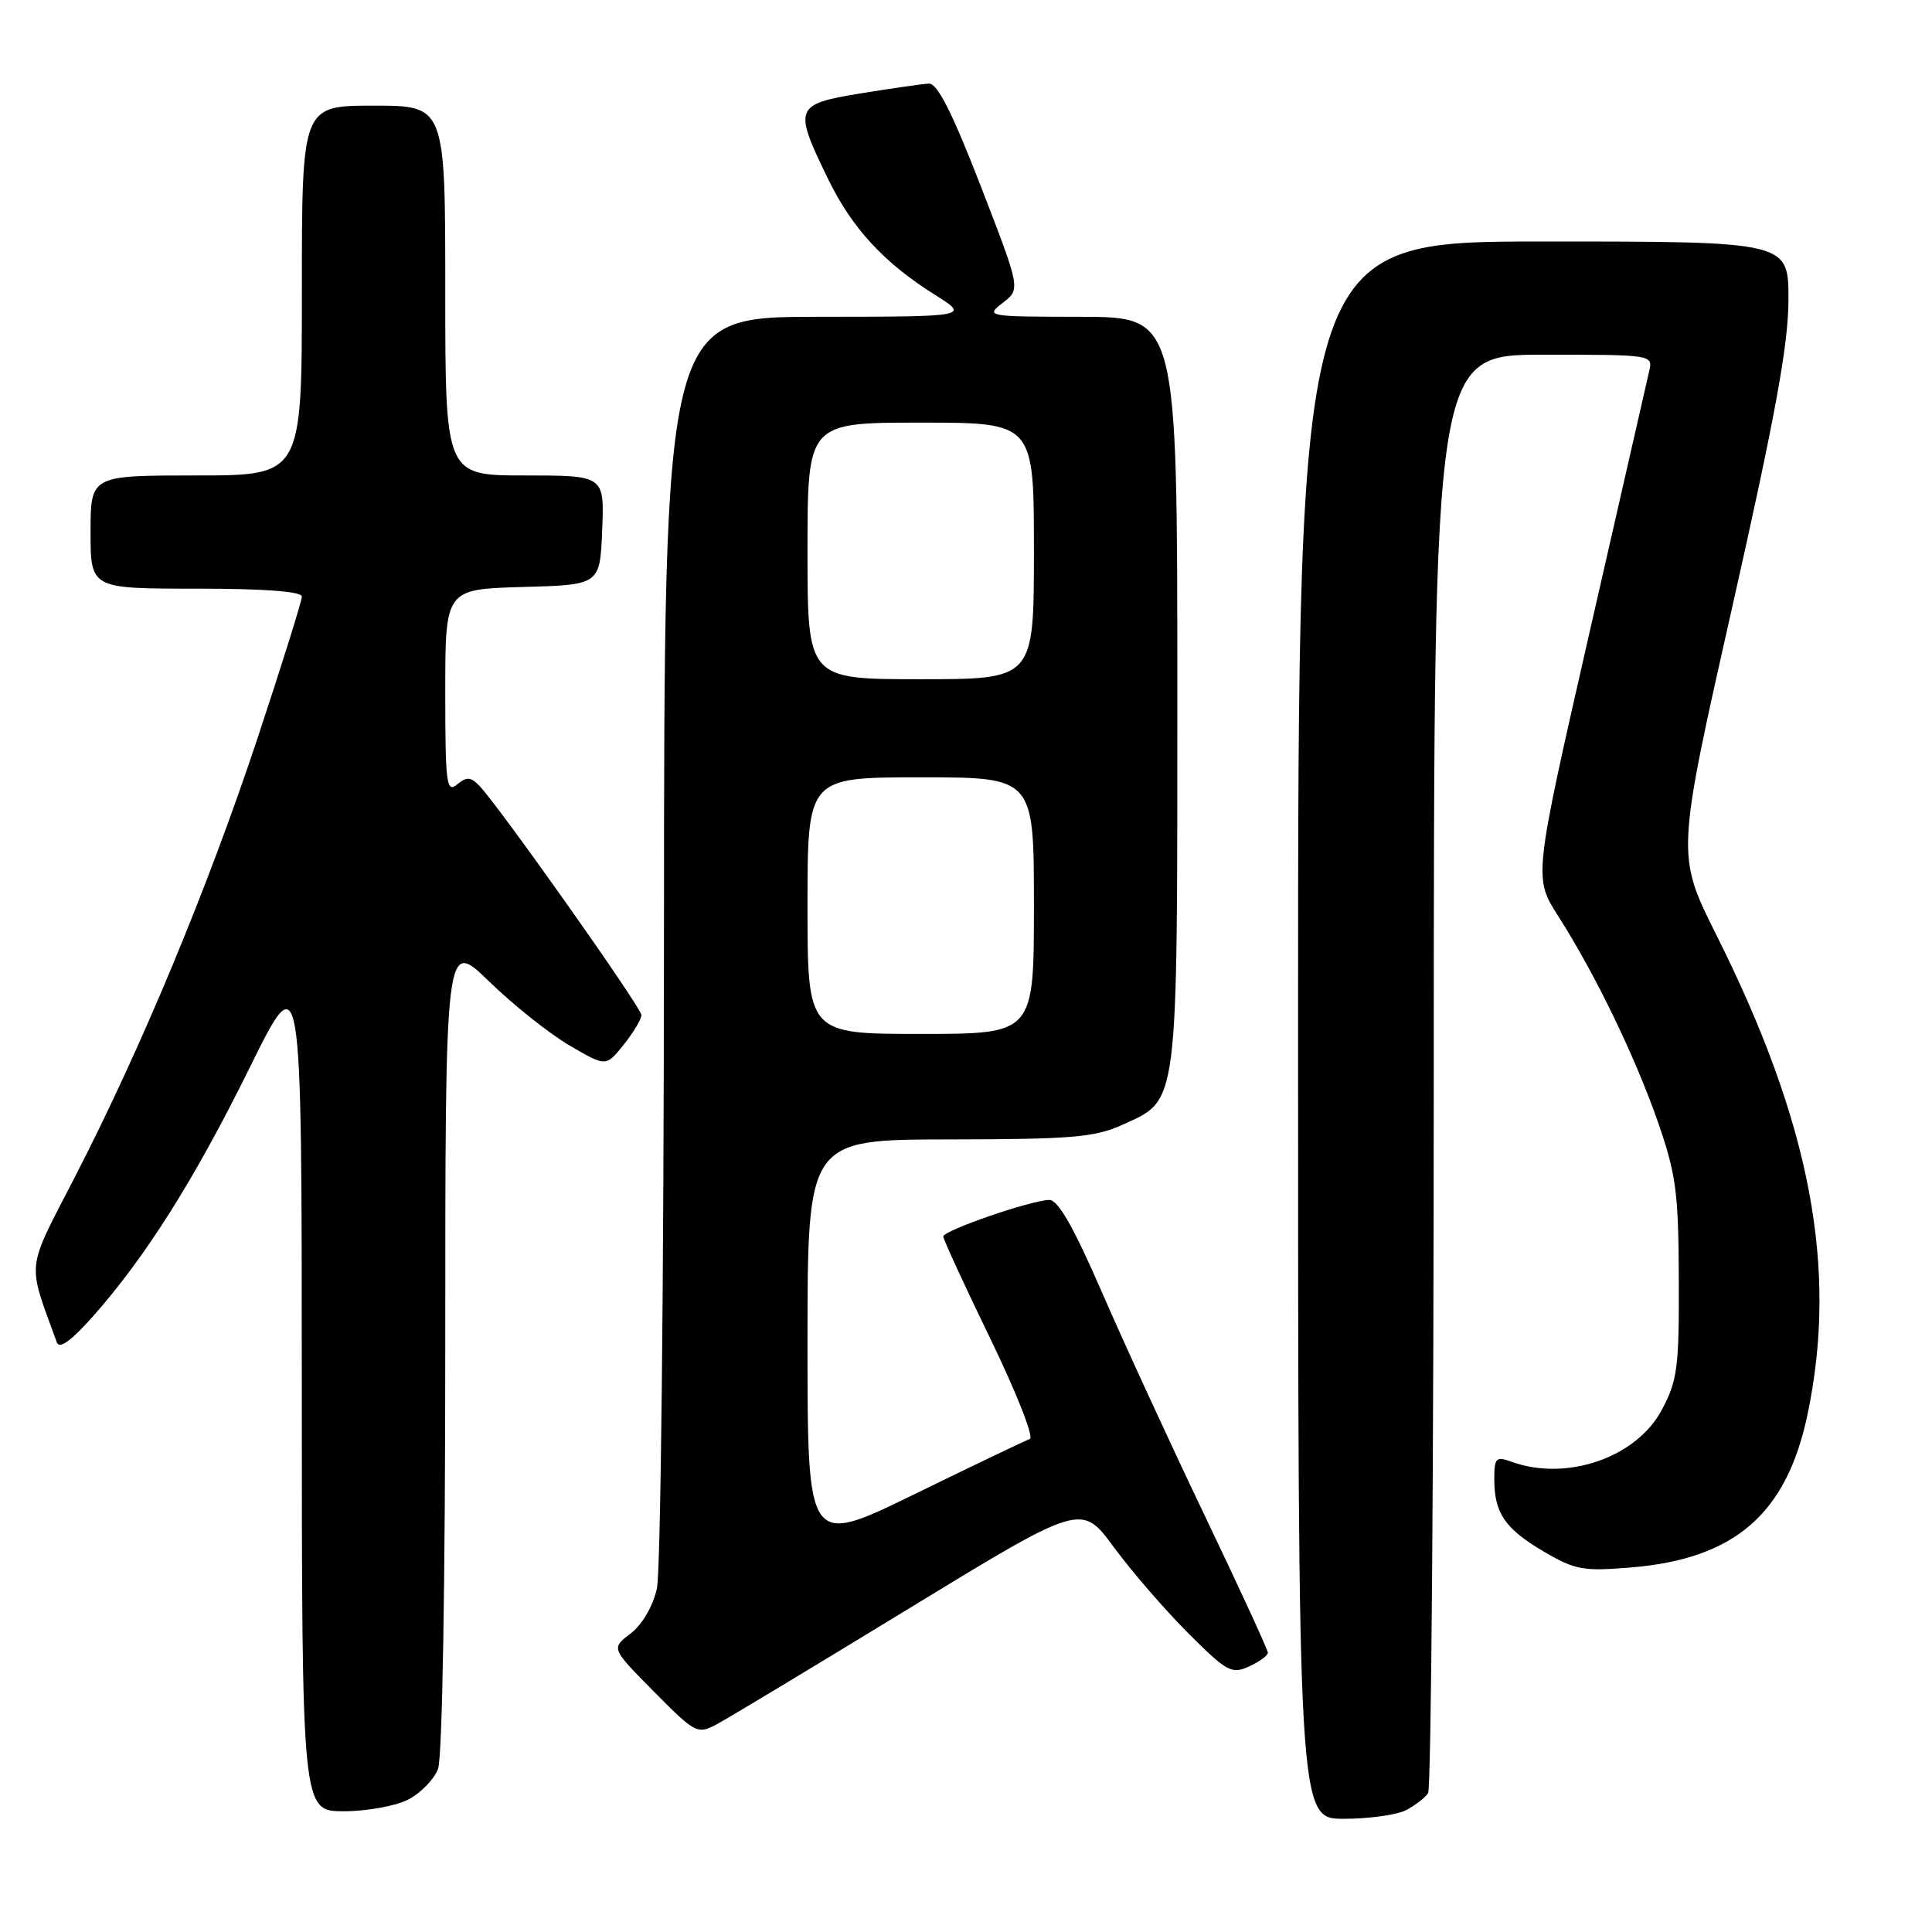 <?xml version="1.0" encoding="UTF-8" standalone="no"?>
<!DOCTYPE svg PUBLIC "-//W3C//DTD SVG 1.1//EN" "http://www.w3.org/Graphics/SVG/1.1/DTD/svg11.dtd" >
<svg xmlns="http://www.w3.org/2000/svg" xmlns:xlink="http://www.w3.org/1999/xlink" version="1.1" viewBox="0 0 256 256">
 <g >
 <path fill="currentColor"
d=" M 186.32 239.85 C 187.52 239.22 188.83 238.21 189.23 237.60 C 189.64 237.00 189.98 193.86 189.98 141.75 C 190.00 47.00 190.00 47.00 204.52 47.00 C 219.04 47.00 219.04 47.00 218.51 49.25 C 218.22 50.49 214.66 66.08 210.60 83.89 C 203.21 116.29 203.21 116.29 206.47 121.39 C 211.38 129.07 216.67 140.01 219.70 148.72 C 222.09 155.59 222.41 158.02 222.45 169.50 C 222.50 181.22 222.27 182.93 220.19 186.83 C 216.81 193.16 207.56 196.34 200.25 193.68 C 198.22 192.95 198.00 193.17 198.00 196.00 C 198.00 200.50 199.43 202.58 204.59 205.61 C 208.74 208.04 209.79 208.22 216.20 207.69 C 229.87 206.54 236.72 200.60 239.49 187.50 C 243.58 168.12 239.93 148.85 227.43 123.89 C 222.12 113.28 222.12 113.28 229.54 80.39 C 235.24 55.12 236.96 45.71 236.98 39.75 C 237.00 32.00 237.00 32.00 204.50 32.00 C 172.00 32.00 172.00 32.00 172.00 136.50 C 172.00 241.00 172.00 241.00 178.07 241.00 C 181.40 241.00 185.11 240.48 186.32 239.85 Z  M 54.09 238.45 C 55.74 237.60 57.52 235.77 58.04 234.39 C 58.61 232.90 59.00 209.93 59.00 178.14 C 59.00 124.40 59.00 124.40 64.80 130.04 C 67.99 133.14 72.78 136.96 75.45 138.52 C 80.30 141.36 80.30 141.36 82.64 138.43 C 83.93 136.82 84.99 135.05 84.99 134.50 C 84.98 133.49 66.04 106.70 63.49 104.09 C 62.35 102.93 61.82 102.90 60.55 103.96 C 59.16 105.11 59.00 103.82 59.00 91.66 C 59.00 78.07 59.00 78.07 69.25 77.78 C 79.50 77.50 79.50 77.50 79.79 70.25 C 80.09 63.00 80.09 63.00 69.54 63.00 C 59.00 63.00 59.00 63.00 59.00 38.50 C 59.00 14.00 59.00 14.00 49.50 14.00 C 40.00 14.00 40.00 14.00 40.00 38.50 C 40.00 63.00 40.00 63.00 26.00 63.00 C 12.00 63.00 12.00 63.00 12.00 70.50 C 12.00 78.00 12.00 78.00 26.00 78.00 C 35.09 78.00 40.00 78.37 40.00 79.05 C 40.00 79.62 37.36 88.06 34.13 97.80 C 27.49 117.79 18.66 139.01 9.88 156.04 C 3.39 168.64 3.57 166.96 7.53 177.87 C 7.87 178.80 9.42 177.68 12.27 174.48 C 19.26 166.61 25.78 156.28 33.07 141.50 C 39.98 127.50 39.98 127.50 39.99 183.75 C 40.00 240.00 40.00 240.00 45.55 240.00 C 48.60 240.00 52.45 239.30 54.09 238.45 Z  M 120.40 213.16 C 143.30 199.18 143.30 199.18 147.58 205.00 C 149.94 208.20 154.37 213.33 157.43 216.39 C 162.57 221.52 163.20 221.87 165.50 220.82 C 166.88 220.19 168.00 219.37 168.00 218.99 C 168.00 218.62 164.25 210.48 159.67 200.90 C 155.09 191.33 148.95 177.99 146.02 171.25 C 142.29 162.65 140.21 159.00 139.05 159.00 C 136.73 159.00 125.00 163.04 124.99 163.84 C 124.98 164.20 127.79 170.31 131.24 177.41 C 134.68 184.51 137.03 190.48 136.46 190.67 C 135.89 190.87 129.03 194.15 121.21 197.97 C 107.00 204.91 107.00 204.91 107.00 177.95 C 107.00 151.00 107.00 151.00 125.75 150.98 C 142.00 150.96 145.06 150.70 148.68 149.06 C 156.22 145.63 156.00 147.37 156.00 91.55 C 156.00 42.00 156.00 42.00 143.25 41.98 C 130.71 41.96 130.54 41.93 132.87 40.13 C 135.24 38.31 135.24 38.31 129.95 24.65 C 126.18 14.92 124.21 11.02 123.08 11.08 C 122.21 11.12 118.12 11.71 114.00 12.38 C 105.26 13.82 105.11 14.24 109.75 23.77 C 112.90 30.23 117.14 34.83 123.83 39.03 C 128.50 41.96 128.50 41.96 108.25 41.98 C 88.00 42.00 88.00 42.00 87.98 124.25 C 87.96 170.09 87.55 208.27 87.04 210.50 C 86.50 212.88 85.08 215.29 83.55 216.46 C 80.97 218.41 80.97 218.41 86.65 224.15 C 92.10 229.66 92.42 229.83 94.91 228.51 C 96.34 227.76 107.80 220.85 120.40 213.16 Z  M 107.00 120.00 C 107.00 103.00 107.00 103.00 122.00 103.00 C 137.00 103.00 137.00 103.00 137.00 120.00 C 137.00 137.00 137.00 137.00 122.00 137.00 C 107.00 137.00 107.00 137.00 107.00 120.00 Z  M 107.00 73.00 C 107.00 56.00 107.00 56.00 122.00 56.00 C 137.00 56.00 137.00 56.00 137.00 73.00 C 137.00 90.00 137.00 90.00 122.00 90.00 C 107.00 90.00 107.00 90.00 107.00 73.00 Z "/>
</g>
</svg>
